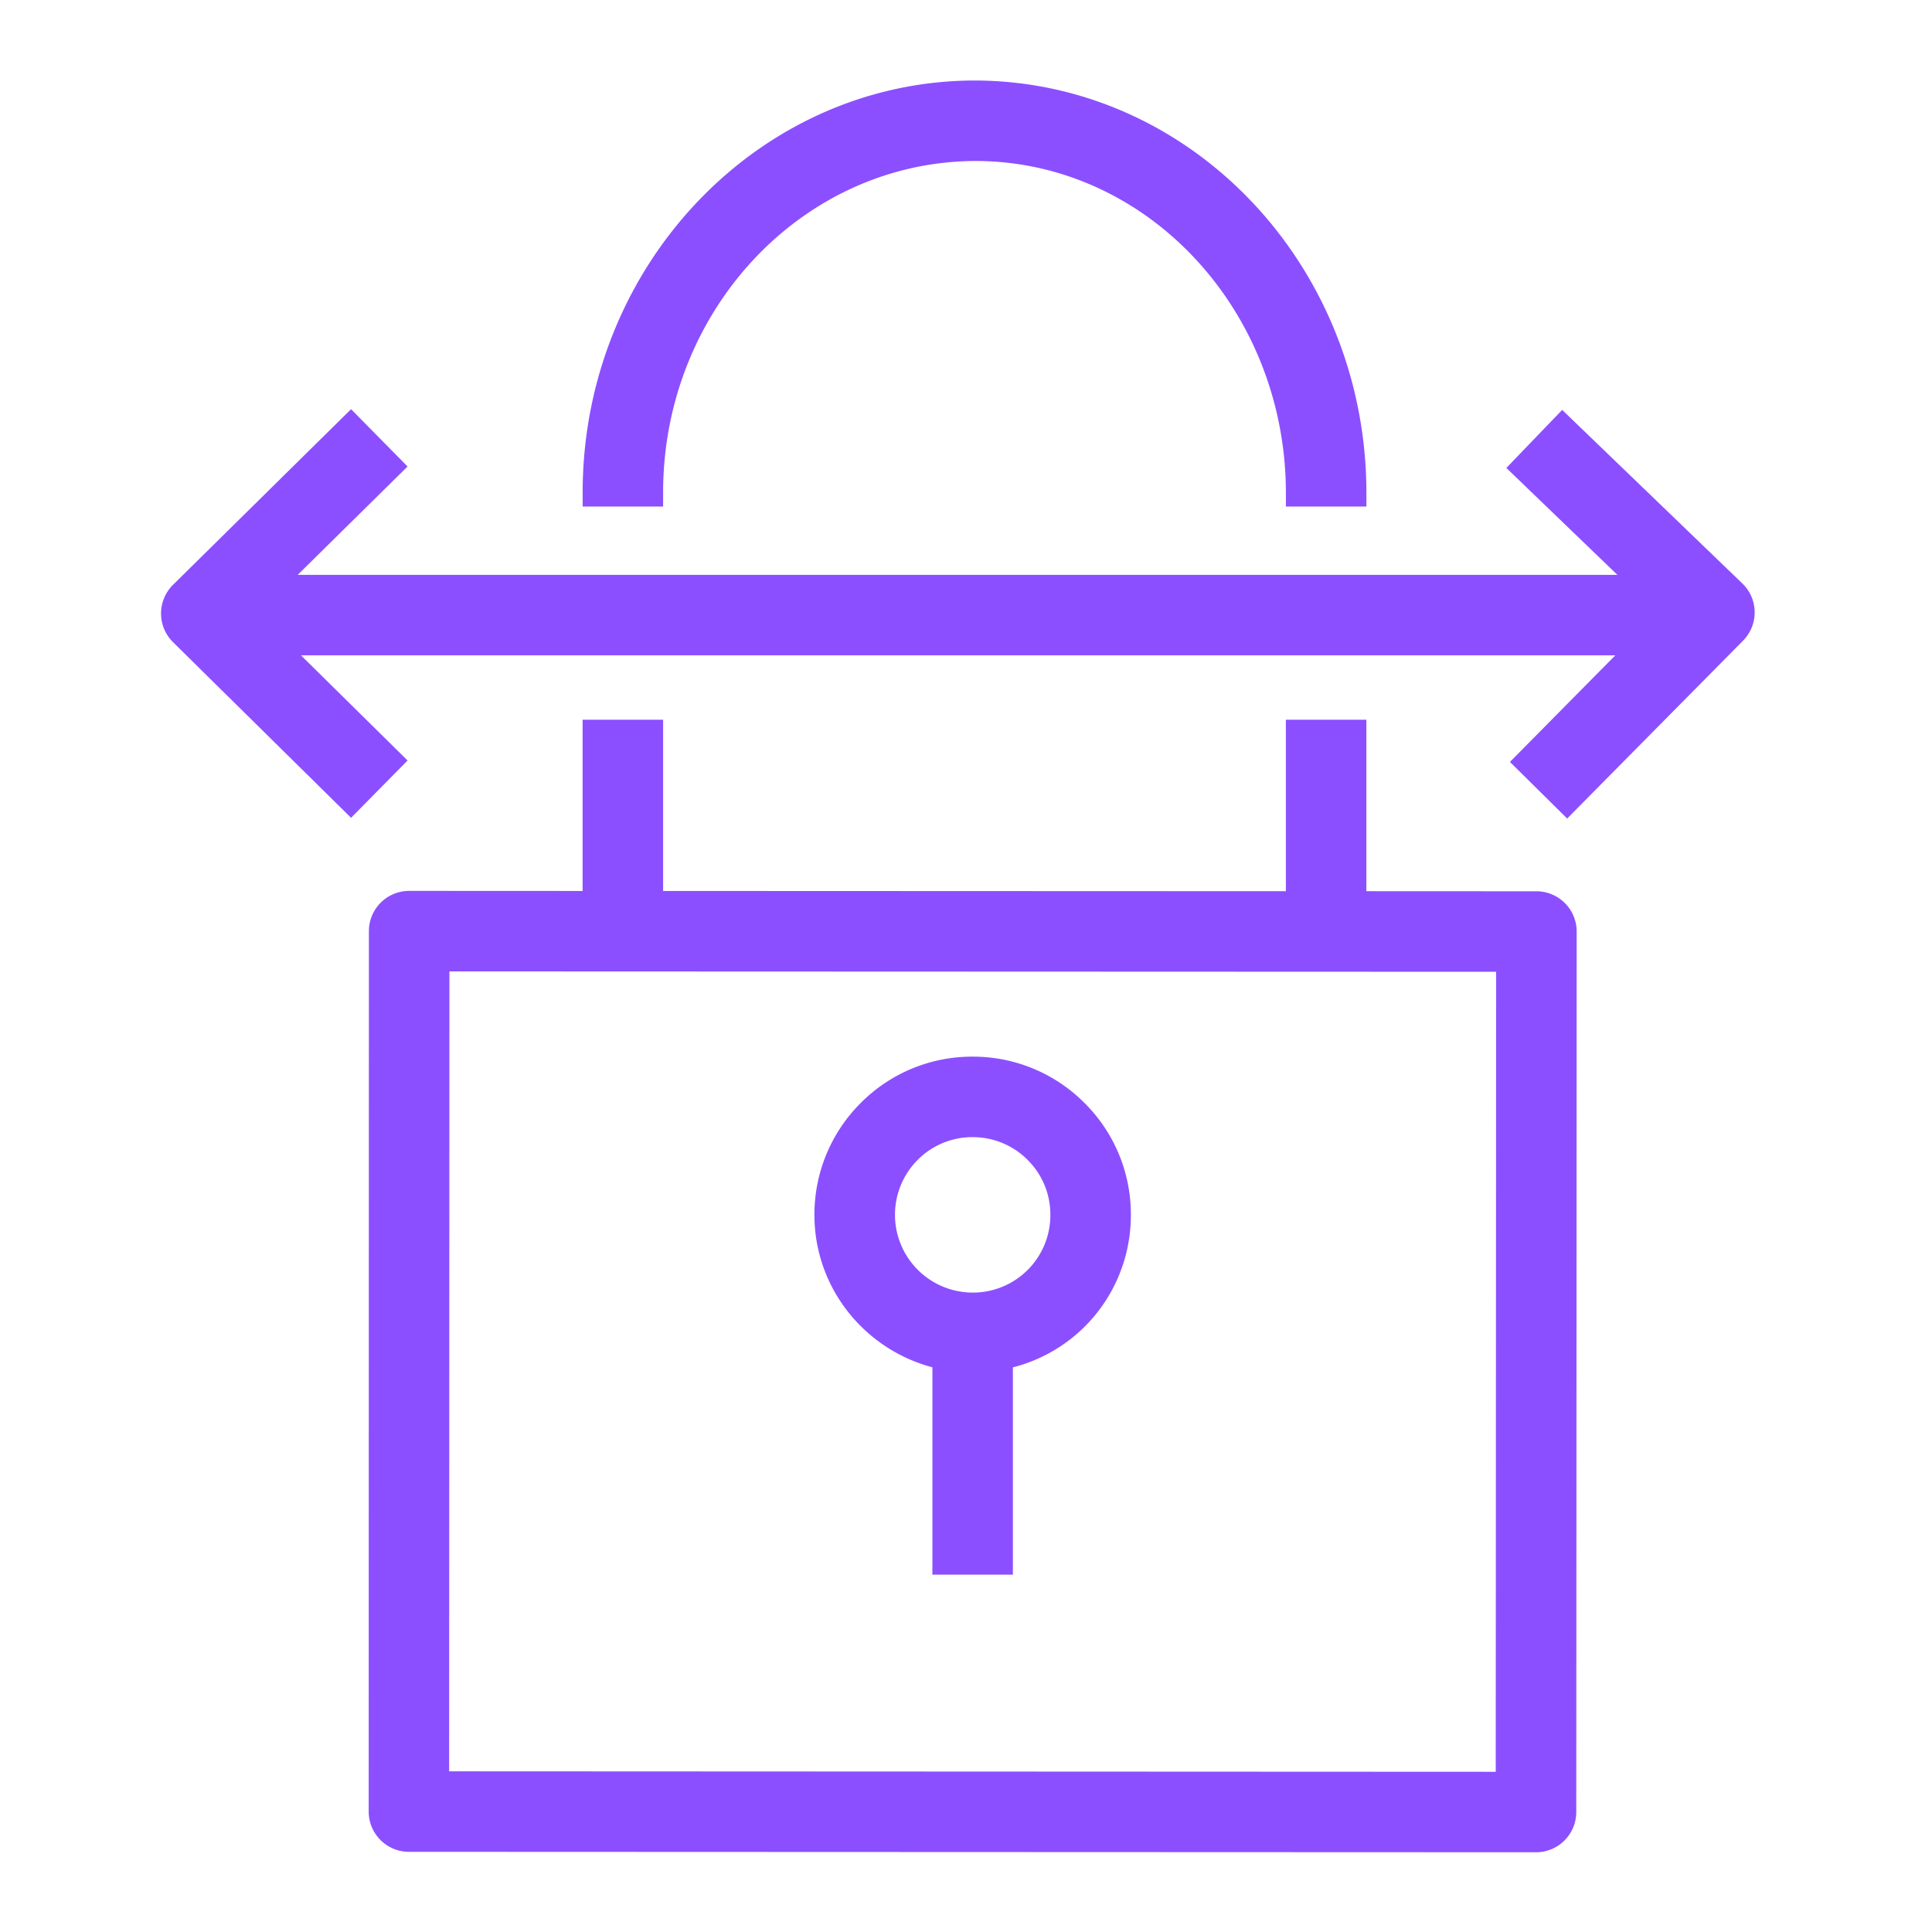 <svg xmlns="http://www.w3.org/2000/svg" viewBox="0 0 48 48"><path fill="#8C4FFF" fill-rule="evenodd" d="M43.594 15.204c.003.268-.101.524-.29.715l-4.368 4.417-1.422-1.406 2.618-2.648H7.478l2.648 2.612-1.404 1.424-4.424-4.364a1.002 1.002 0 0 1 0-1.424l4.424-4.364 1.404 1.424-2.73 2.692h32.787l-2.758-2.656 1.387-1.442 4.475 4.311a.997.997 0 0 1 .307.71Zm-27.118-2.619h-2V12.2C14.495 6.574 18.87 2 24.23 2c5.395.02 9.738 4.636 9.718 10.292v.293h-2v-.297C31.964 7.731 28.516 4.016 24.26 4c-4.291 0-7.77 3.68-7.785 8.204v.381ZM22.8 28.816a1.914 1.914 0 0 1 1.363-.564h.002a1.92 1.92 0 0 1 1.367.566c.365.365.565.85.564 1.365a1.924 1.924 0 0 1-1.93 1.931h-.002a1.933 1.933 0 0 1-1.364-3.298Zm.365 5.154v5.152h2v-5.15a3.905 3.905 0 0 0 1.778-1.006 3.906 3.906 0 0 0 1.153-2.782 3.896 3.896 0 0 0-1.15-2.779 3.903 3.903 0 0 0-2.78-1.153h-.005a3.896 3.896 0 0 0-2.775 1.15 3.91 3.91 0 0 0-1.152 2.781c0 1.82 1.25 3.341 2.93 3.787Zm13.996 10.05-26.002-.012.007-19.874 26.005.01-.01 19.875Zm1.01-21.876-4.224-.002v-4.26h-2v4.26l-15.472-.006v-4.254h-2v4.254l-4.31-.002a1 1 0 0 0-1 1L9.16 45.008c0 .551.448 1 1 1l28.002.011a1 1 0 0 0 1-1l.01-21.875a1 1 0 0 0-1-1Z"/></svg>